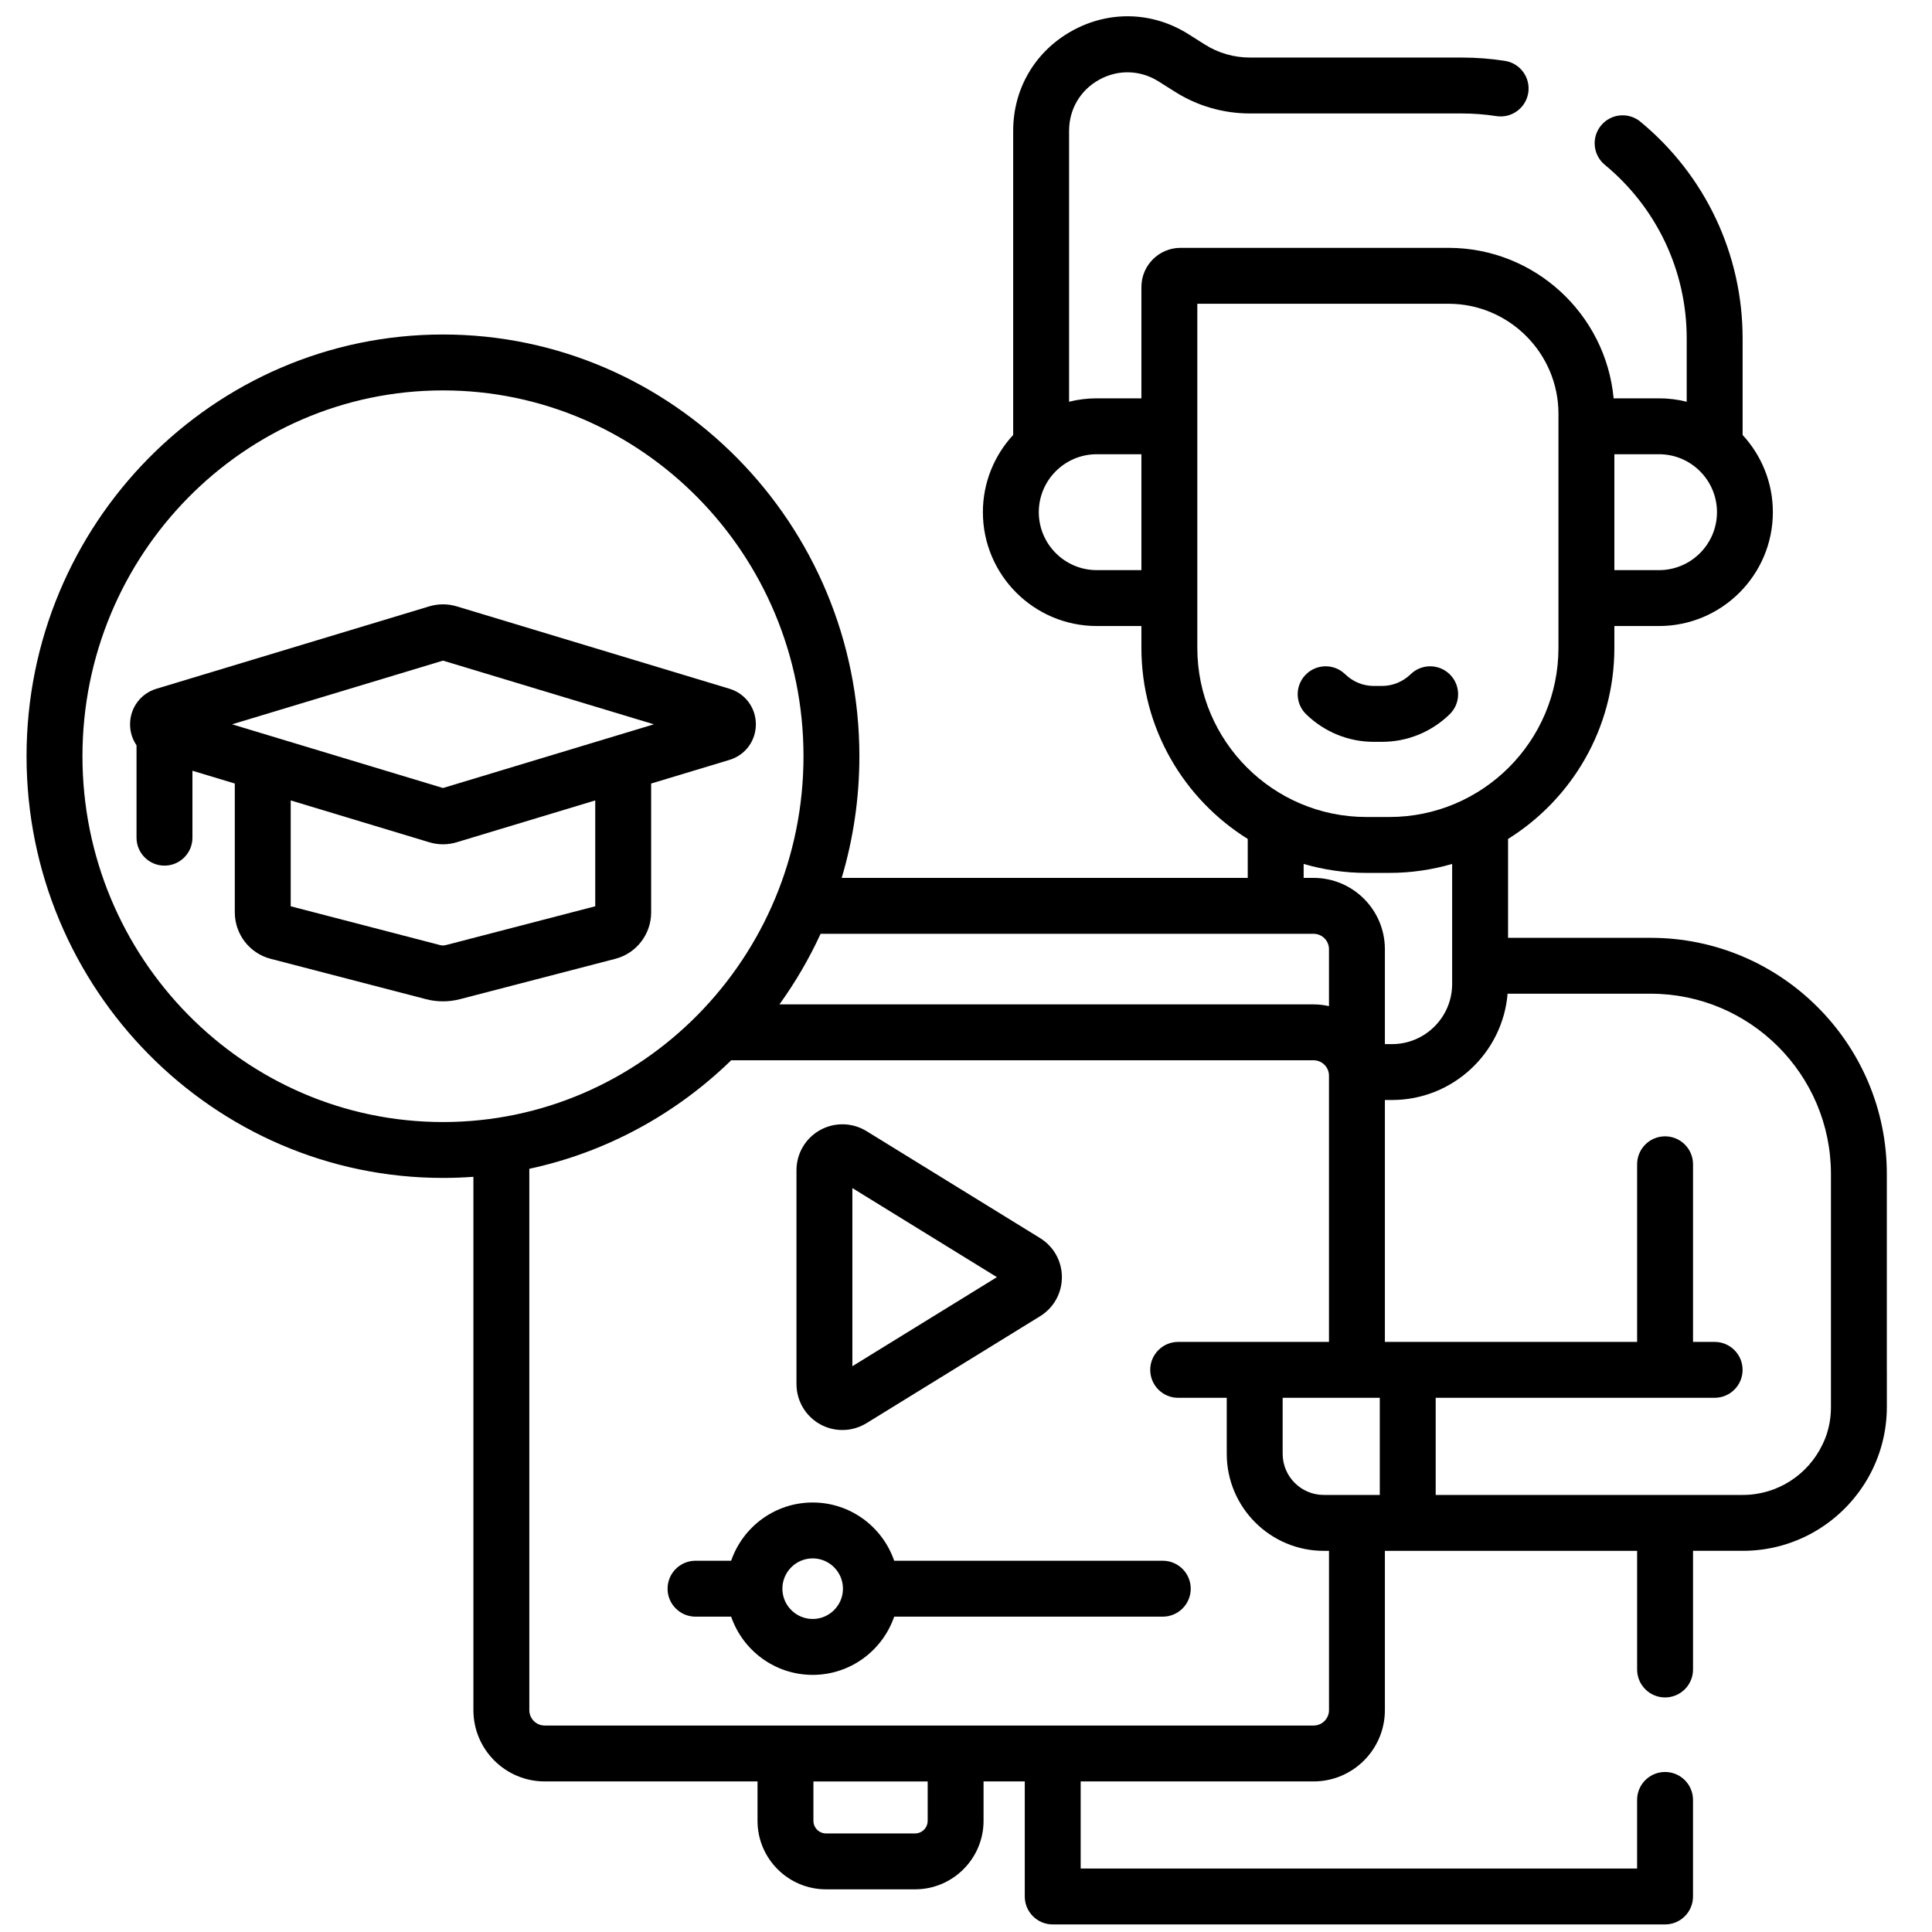 <svg width="81" height="81" viewBox="0 0 81 81" fill="none" xmlns="http://www.w3.org/2000/svg">
<g clip-path="url(#clip0)">
<path d="M57.94 31.102C59 31.102 60.007 30.693 60.776 29.948C61.24 29.498 61.253 28.756 60.802 28.292C60.352 27.827 59.61 27.814 59.145 28.265C58.816 28.583 58.388 28.759 57.94 28.759H57.599C57.15 28.759 56.722 28.584 56.393 28.265C55.928 27.814 55.186 27.827 54.736 28.292C54.286 28.757 54.298 29.498 54.763 29.948C55.532 30.693 56.539 31.102 57.599 31.102H57.94Z" fill="black"/>
<path d="M34.379 59.71C34.67 59.873 34.994 59.954 35.317 59.954C35.668 59.954 36.018 59.858 36.327 59.668L43.605 55.184C44.177 54.831 44.52 54.218 44.52 53.545C44.52 52.872 44.177 52.26 43.605 51.907L36.327 47.422C35.734 47.057 34.987 47.041 34.379 47.381C33.77 47.72 33.393 48.364 33.393 49.061V58.029C33.393 58.726 33.77 59.37 34.379 59.71ZM35.736 49.811L41.796 53.545L35.736 57.279V49.811Z" fill="black"/>
<path d="M48.75 65.435H37.489C37.001 64.016 35.654 62.993 34.072 62.993C32.489 62.993 31.142 64.016 30.654 65.435H29.16C28.513 65.435 27.988 65.96 27.988 66.607C27.988 67.254 28.513 67.779 29.16 67.779H30.654C31.142 69.198 32.489 70.22 34.072 70.22C35.654 70.22 37.001 69.197 37.489 67.779H48.75C49.397 67.779 49.922 67.254 49.922 66.607C49.922 65.96 49.397 65.435 48.75 65.435ZM34.072 67.876C33.372 67.876 32.802 67.306 32.802 66.606C32.802 65.906 33.372 65.336 34.072 65.336C34.772 65.336 35.341 65.906 35.341 66.606C35.341 67.306 34.772 67.876 34.072 67.876Z" fill="black"/>
<path d="M79.106 57.43V49.218C79.106 43.76 74.665 39.319 69.207 39.319H63.226V35.173C65.899 33.505 67.683 30.54 67.683 27.163V26.246H69.555C72.187 26.246 74.328 24.105 74.328 21.473C74.328 20.225 73.847 19.088 73.06 18.237V14.189C73.06 10.663 71.498 7.351 68.775 5.103C68.276 4.691 67.537 4.761 67.125 5.261C66.713 5.76 66.784 6.498 67.283 6.91C69.465 8.712 70.716 11.365 70.716 14.189V16.843C70.344 16.75 69.956 16.7 69.555 16.7H67.652C67.323 13.166 64.342 10.391 60.724 10.391H49.495C48.59 10.391 47.854 11.127 47.854 12.032V16.7H45.981C45.582 16.7 45.193 16.75 44.822 16.843V5.482C44.822 4.578 45.294 3.778 46.086 3.341C46.877 2.904 47.807 2.931 48.571 3.412L49.267 3.851C50.207 4.444 51.292 4.757 52.404 4.757H61.284C61.774 4.757 62.262 4.794 62.734 4.868C63.374 4.967 63.973 4.53 64.073 3.89C64.172 3.251 63.735 2.652 63.095 2.552C62.504 2.46 61.894 2.413 61.284 2.413H52.404C51.735 2.413 51.082 2.225 50.517 1.869L49.821 1.429C48.323 0.486 46.503 0.433 44.953 1.289C43.403 2.145 42.478 3.712 42.478 5.482V18.235C41.691 19.087 41.208 20.224 41.208 21.473C41.208 24.105 43.349 26.246 45.981 26.246H47.854V27.163C47.854 30.54 49.638 33.506 52.312 35.173V36.807H35.288C35.77 35.191 36.03 33.478 36.03 31.705C36.03 21.956 28.198 14.024 18.572 14.024C8.945 14.024 1.113 21.956 1.113 31.705C1.113 41.454 8.945 49.385 18.572 49.385C19.001 49.385 19.427 49.369 19.848 49.338V71.7C19.848 73.347 21.189 74.687 22.837 74.687H31.759V76.338C31.759 77.923 33.048 79.211 34.632 79.211H38.363C39.947 79.211 41.236 77.923 41.236 76.338V74.687H42.964V79.511C42.964 80.158 43.489 80.683 44.136 80.683H69.808C70.456 80.683 70.98 80.158 70.98 79.511V75.462C70.98 74.815 70.456 74.291 69.808 74.291C69.161 74.291 68.636 74.815 68.636 75.462V78.339H45.308V74.687H55.073C56.721 74.687 58.062 73.347 58.062 71.7V65.02H68.637V69.994C68.637 70.641 69.161 71.166 69.809 71.166C70.456 71.166 70.981 70.641 70.981 69.994V65.019H73.069C74.214 65.019 75.285 64.7 76.198 64.144C77.94 63.084 79.107 61.167 79.107 58.982V57.43H79.106ZM71.985 21.473C71.985 22.813 70.895 23.903 69.555 23.903H67.683V19.044H69.555C70.895 19.044 71.985 20.133 71.985 21.473ZM45.981 23.903C44.642 23.903 43.552 22.813 43.552 21.473C43.552 20.134 44.642 19.044 45.981 19.044H47.854V23.903H45.981ZM50.198 27.163V25.09C50.198 25.084 50.198 25.079 50.198 25.074C50.198 25.069 50.198 25.064 50.198 25.059V17.887C50.198 17.882 50.198 17.877 50.198 17.872C50.198 17.866 50.198 17.861 50.198 17.856V12.735H60.724C63.269 12.735 65.339 14.805 65.339 17.35V27.163C65.339 31.073 62.159 34.253 58.249 34.253H57.288C53.378 34.254 50.198 31.073 50.198 27.163ZM54.656 36.221C55.492 36.464 56.375 36.597 57.288 36.597H58.249C59.163 36.597 60.046 36.464 60.882 36.221V41.253C60.882 42.644 59.751 43.775 58.361 43.775H58.062V39.794C58.062 38.147 56.721 36.806 55.073 36.806H54.656V36.221ZM56.899 62.676C56.896 62.676 56.893 62.676 56.89 62.676C56.887 62.676 56.884 62.676 56.881 62.676H55.5C54.549 62.676 53.776 61.903 53.776 60.952V58.603H57.848V62.676H56.899V62.676ZM55.073 39.15C55.429 39.15 55.718 39.439 55.718 39.794V42.182C55.51 42.136 55.295 42.11 55.073 42.11H32.678C33.343 41.187 33.923 40.196 34.404 39.15H55.073V39.15ZM3.457 31.705C3.457 23.248 10.237 16.368 18.572 16.368C26.906 16.368 33.687 23.248 33.687 31.705C33.687 40.162 26.906 47.042 18.572 47.042C10.237 47.042 3.457 40.162 3.457 31.705ZM38.893 76.339C38.893 76.631 38.656 76.868 38.364 76.868H34.633C34.341 76.868 34.103 76.631 34.103 76.339V74.688H38.893L38.893 76.339ZM55.719 71.7C55.719 72.055 55.429 72.344 55.073 72.344H22.837C22.482 72.344 22.192 72.055 22.192 71.7V49.002C25.435 48.307 28.348 46.697 30.656 44.453H55.073C55.429 44.453 55.718 44.742 55.718 45.097V56.26H49.395C48.748 56.26 48.224 56.785 48.224 57.432C48.224 58.079 48.748 58.604 49.395 58.604H51.432V60.952C51.432 63.195 53.257 65.02 55.5 65.02H55.719V71.7ZM76.398 60.582C75.801 61.82 74.533 62.676 73.069 62.676C72.377 62.676 60.877 62.676 60.192 62.676V58.603H71.887C72.534 58.603 73.059 58.079 73.059 57.432C73.059 56.785 72.534 56.26 71.887 56.26H70.981V48.813C70.981 48.166 70.456 47.641 69.809 47.641C69.162 47.641 68.637 48.166 68.637 48.813V56.26H58.062V46.118H58.36C60.905 46.118 62.998 44.154 63.207 41.662H69.207C73.373 41.662 76.763 45.052 76.763 49.218V58.982C76.763 59.301 76.733 59.915 76.398 60.582Z" fill="black"/>
<path d="M30.586 31.858C31.247 31.658 31.69 31.059 31.69 30.367C31.69 29.676 31.247 29.077 30.586 28.877L19.148 25.422C18.771 25.309 18.372 25.309 17.996 25.422L6.557 28.877C5.897 29.077 5.453 29.676 5.453 30.367C5.453 30.692 5.552 30.996 5.724 31.248V35.12C5.724 35.767 6.249 36.292 6.896 36.292C7.543 36.292 8.068 35.767 8.068 35.12V32.314L9.844 32.85V38.249C9.844 39.167 10.462 39.969 11.346 40.198L17.864 41.892C18.096 41.952 18.334 41.982 18.572 41.982C18.81 41.982 19.048 41.952 19.279 41.892L25.797 40.199C26.682 39.969 27.3 39.167 27.3 38.249V32.85L30.586 31.858ZM18.572 27.697L27.415 30.367L18.572 33.038L9.729 30.367L18.572 27.697ZM24.956 37.996L18.689 39.624C18.612 39.644 18.531 39.644 18.454 39.624L12.188 37.996V33.558L17.996 35.312C18.184 35.369 18.378 35.398 18.572 35.398C18.766 35.398 18.959 35.369 19.148 35.312L24.956 33.558V37.996Z" fill="black"/>
</g>
<defs>
<clipPath id="clip0">
<rect width="80" height="80" fill="white" transform="translate(0.109 0.683)"/>
</clipPath>
</defs>
</svg>
